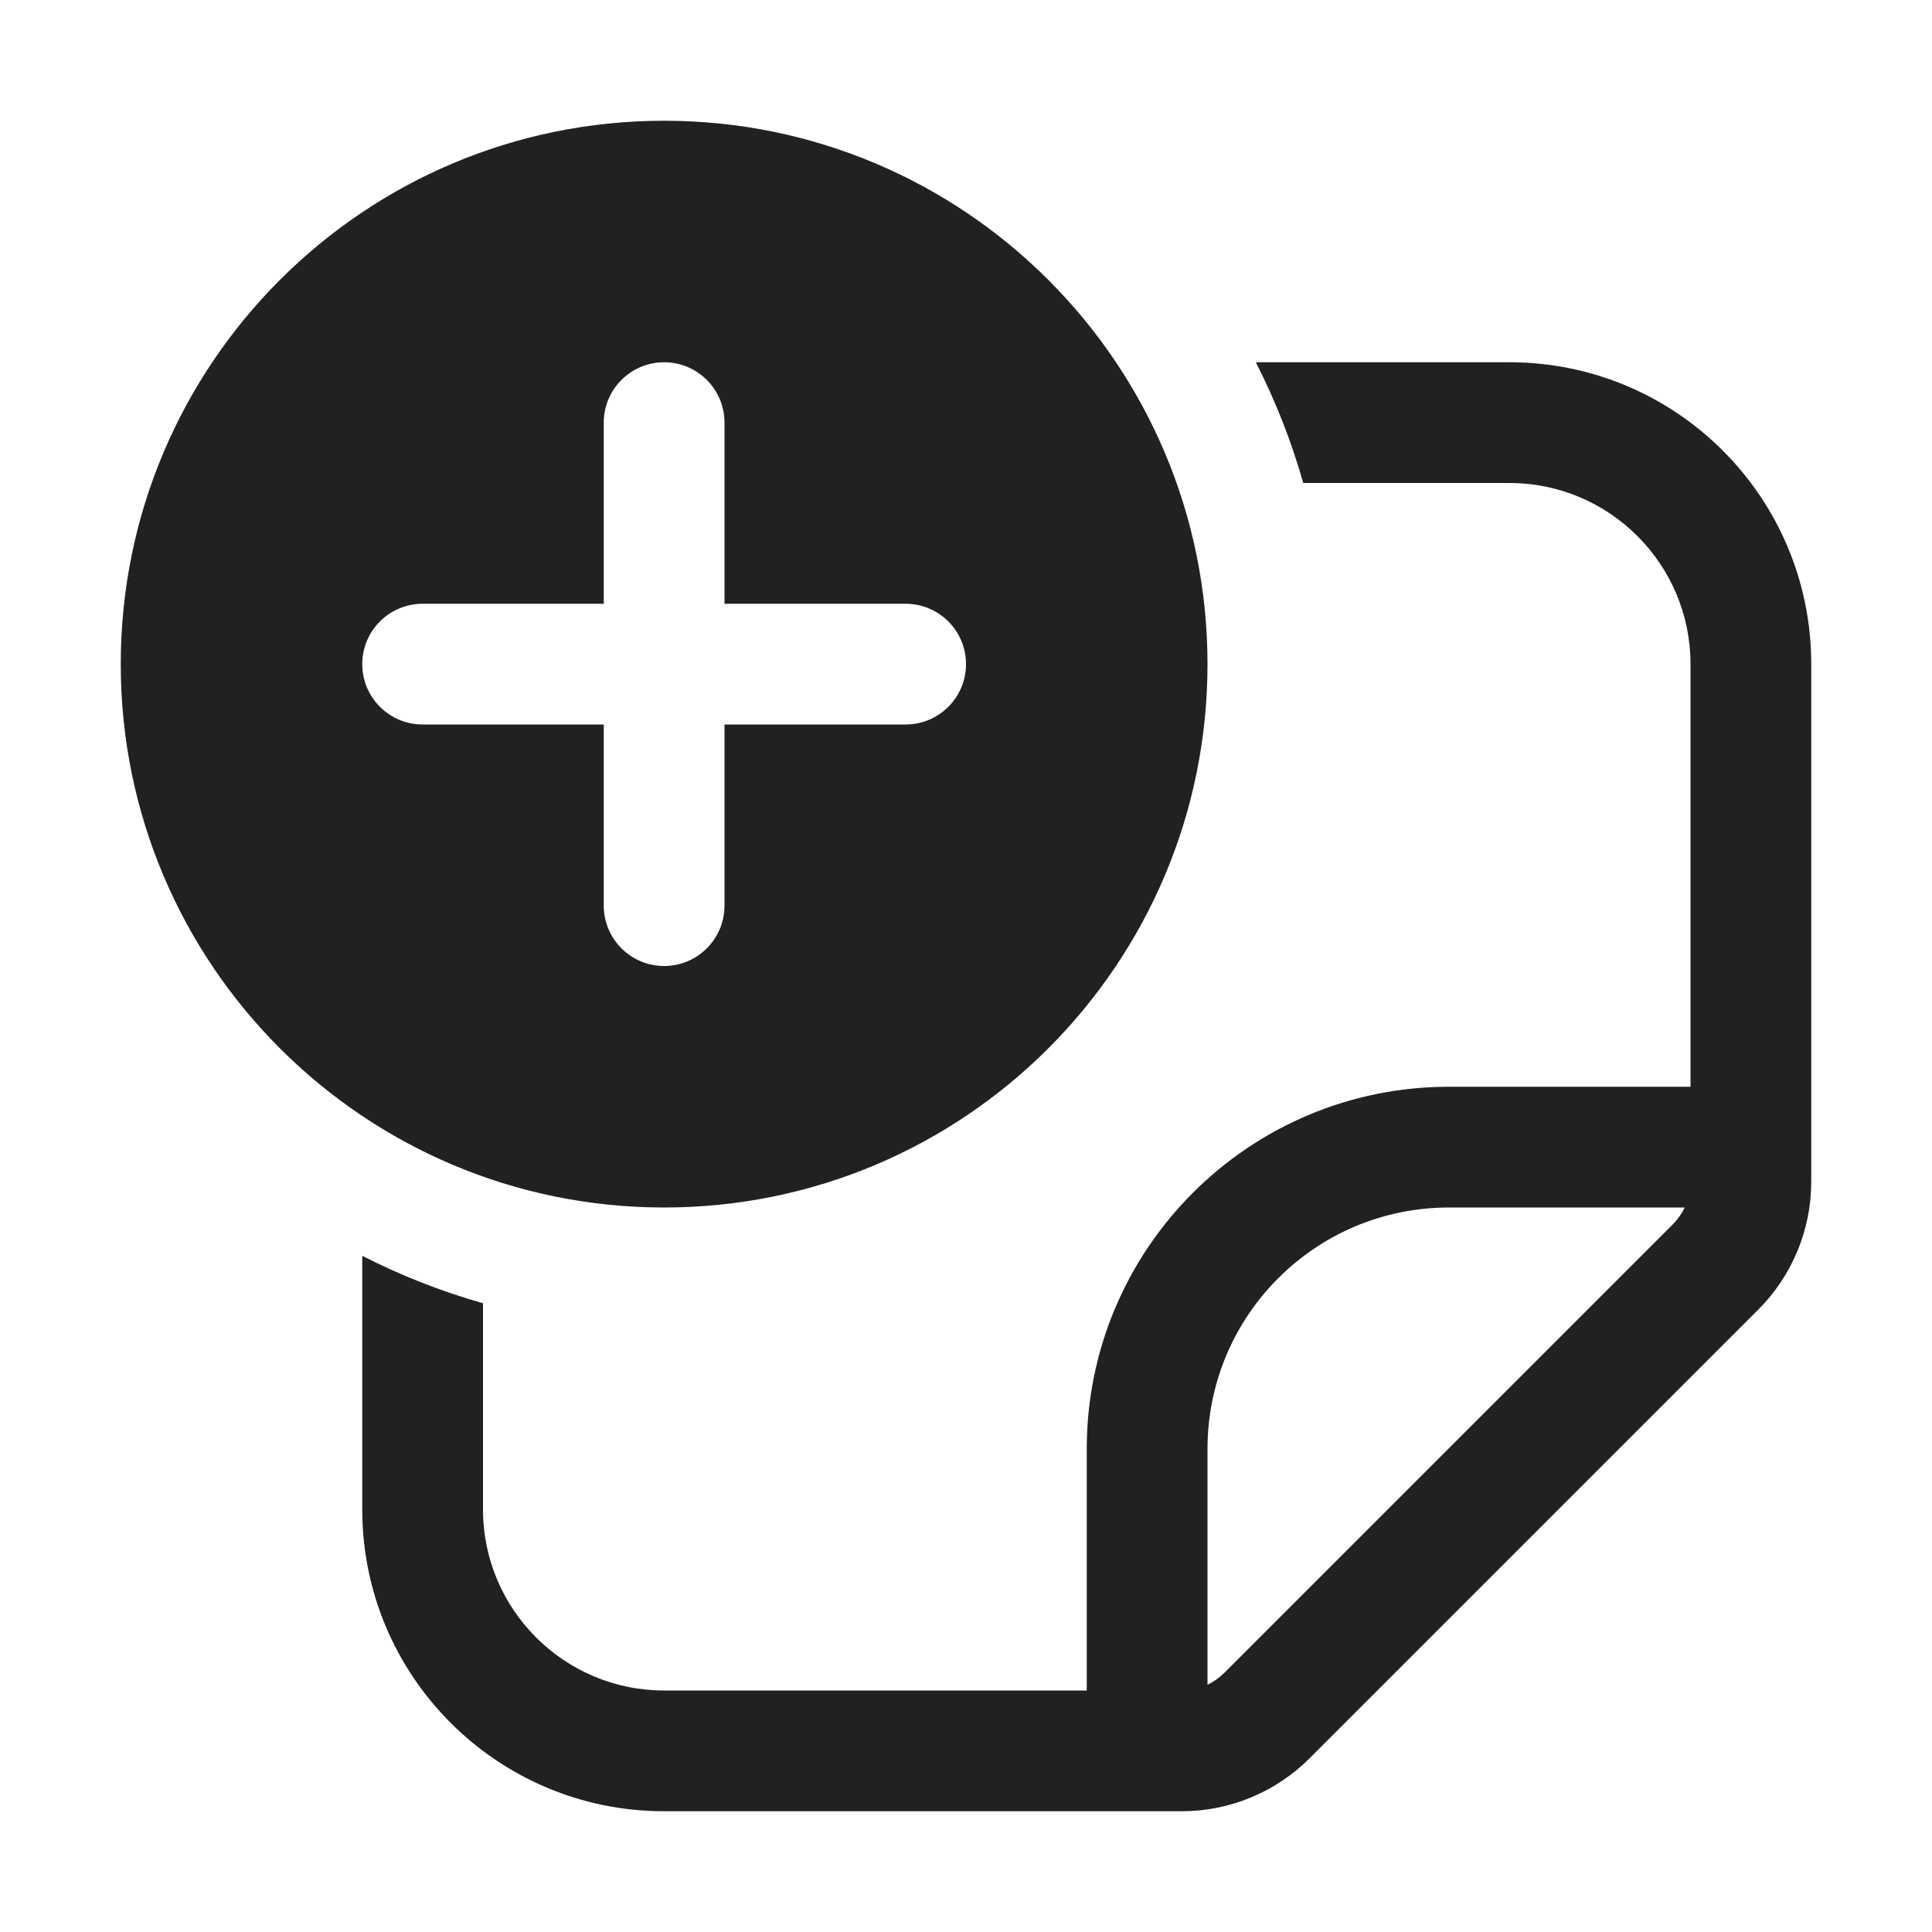 <svg xmlns="http://www.w3.org/2000/svg" width="16" height="16" fill="none" viewBox="0 0 16 16"><path fill="#212121" d="M10 5.5C10 7.985 7.985 10 5.5 10C3.015 10 1 7.985 1 5.5C1 3.015 3.015 1 5.5 1C7.985 1 10 3.015 10 5.5ZM6 3.5C6 3.224 5.776 3 5.5 3C5.224 3 5 3.224 5 3.5V5H3.5C3.224 5 3 5.224 3 5.5C3 5.776 3.224 6 3.5 6H5L5 7.5C5 7.776 5.224 8 5.5 8C5.776 8 6 7.776 6 7.5V6H7.5C7.776 6 8 5.776 8 5.5C8 5.224 7.776 5 7.5 5H6V3.5Z"/><path fill="#212121" d="M12.5 4H10.793C10.694 3.651 10.562 3.317 10.4 3H12.5C13.881 3 15 4.119 15 5.5V9.786C15 10.184 14.842 10.565 14.561 10.846L10.846 14.561C10.565 14.842 10.184 15 9.786 15L5.5 15C4.119 15 3 13.881 3 12.5V10.4C3.317 10.562 3.651 10.694 4 10.793V12.5C4 13.328 4.672 14 5.5 14L9 14V12C9 10.343 10.343 9 12 9H14V5.5C14 4.672 13.328 4 12.5 4ZM10 13.952C10.051 13.928 10.098 13.894 10.139 13.854L13.854 10.139C13.894 10.098 13.928 10.051 13.952 10H12C10.895 10 10 10.895 10 12V13.952Z"/></svg>